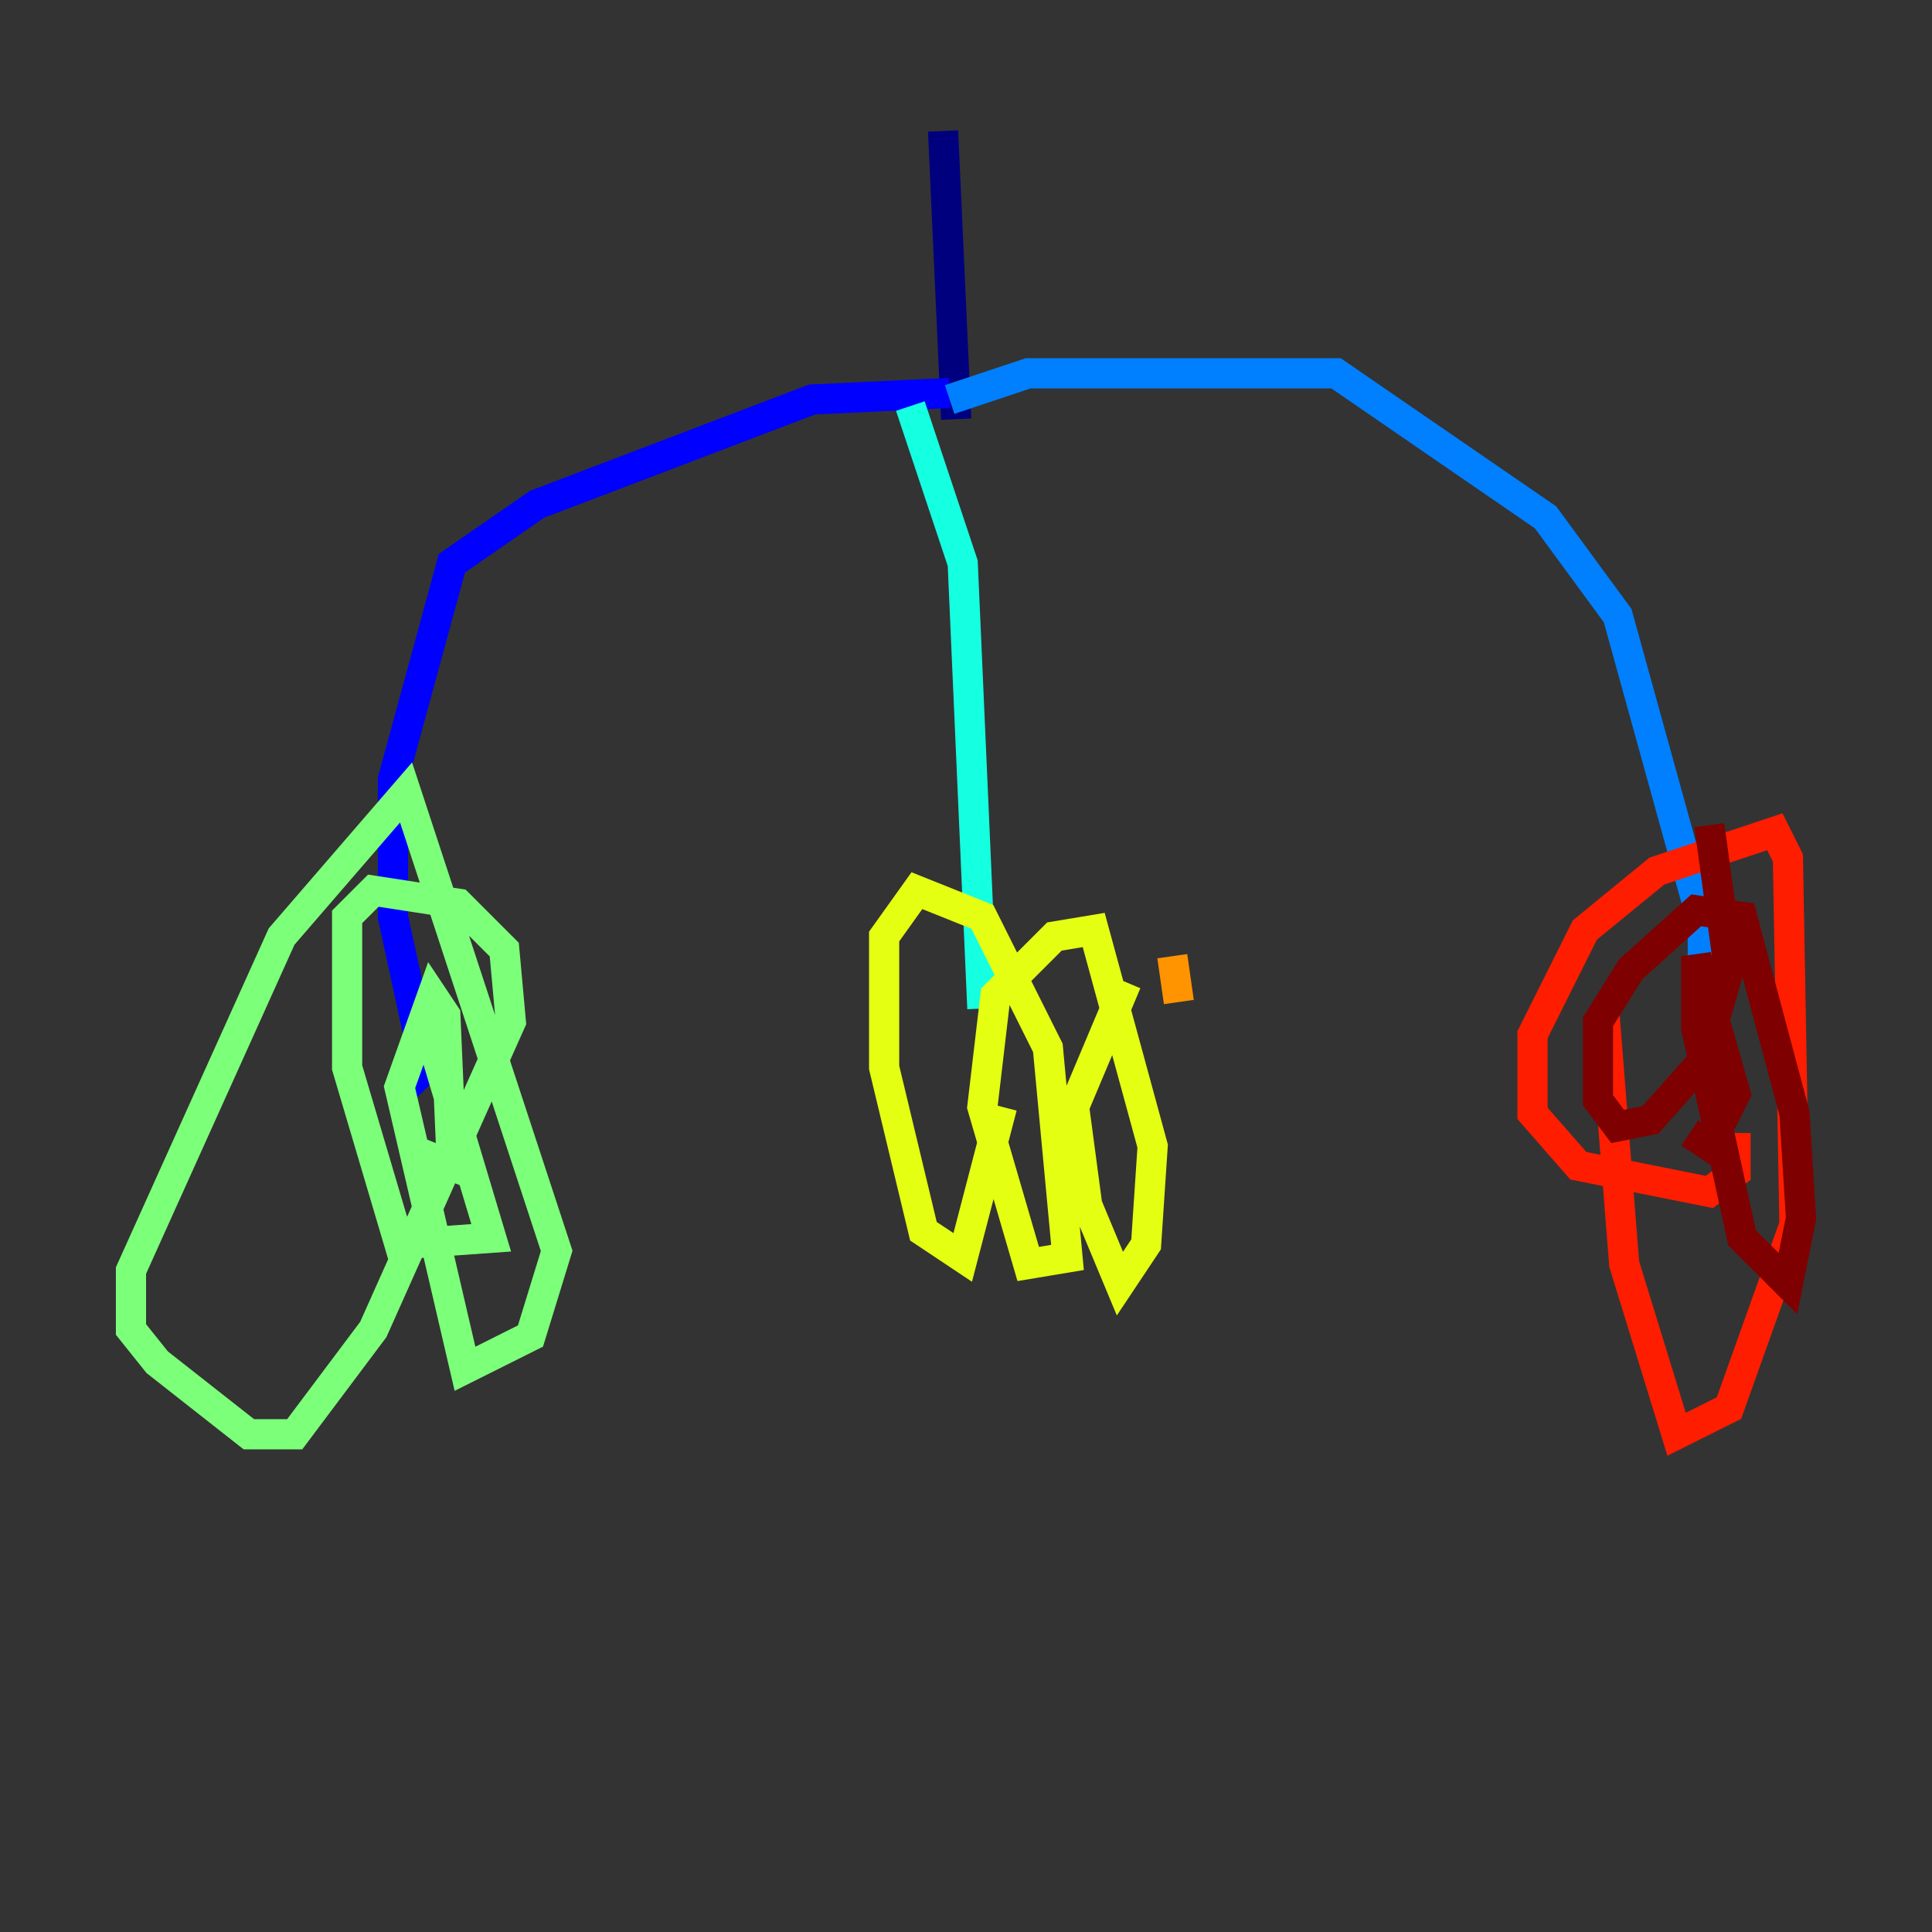 <?xml version="1.0" encoding="utf-8" ?>
<svg baseProfile="tiny" height="128" version="1.2" viewBox="0,0,128,128" width="128" xmlns="http://www.w3.org/2000/svg" xmlns:ev="http://www.w3.org/2001/xml-events" xmlns:xlink="http://www.w3.org/1999/xlink"><rect x="0" y="0" width="128" height="128" fill="#333333" stroke="none"/><defs /><polyline fill="none" points="62.481,8.678 63.349,27.77" stroke="#00007f" stroke-width="2" /><polyline fill="none" points="62.915,26.034 53.803,26.468 35.58,33.41 29.939,37.315 26.034,51.634 26.034,60.746 28.203,70.725 29.505,69.424" stroke="#0000ff" stroke-width="2" /><polyline fill="none" points="62.915,26.468 68.122,24.732 88.515,24.732 102.4,34.278 107.173,40.786 112.814,61.18 112.814,65.953" stroke="#0080ff" stroke-width="2" /><polyline fill="none" points="60.312,26.902 63.783,37.315 65.085,66.82" stroke="#15ffe1" stroke-width="2" /><polyline fill="none" points="28.637,68.99 32.542,82.007 26.468,82.441 22.997,70.725 22.997,60.746 24.732,59.01 30.373,59.878 33.41,62.915 33.844,67.688 24.732,88.081 19.525,95.024 16.488,95.024 10.414,90.251 8.678,88.081 8.678,84.176 18.658,62.047 26.902,52.502 36.881,82.875 35.146,88.515 30.807,90.685 26.468,72.027 28.637,65.953 29.505,67.254 29.939,77.234 27.77,76.366" stroke="#7cff79" stroke-width="2" /><polyline fill="none" points="66.386,73.329 63.783,83.308 61.18,81.573 58.576,70.725 58.576,62.047 60.746,59.01 65.085,60.746 69.424,69.424 70.725,83.308 68.122,83.742 65.085,73.329 65.953,65.953 69.858,62.047 72.461,61.614 76.366,75.932 75.932,82.441 74.197,85.044 72.027,79.837 71.159,73.329 74.63,65.085" stroke="#e4ff12" stroke-width="2" /><polyline fill="none" points="77.668,63.349 78.102,66.386" stroke="#ff9400" stroke-width="2" /><polyline fill="none" points="114.983,75.064 114.983,77.668 113.248,78.969 104.57,77.234 101.532,73.763 101.532,68.556 105.003,61.614 109.776,57.709 117.586,55.105 118.454,56.841 118.888,81.139 114.549,93.288 111.078,95.024 107.607,83.742 106.305,67.254" stroke="#ff1d00" stroke-width="2" /><polyline fill="none" points="113.248,54.671 114.549,64.217 112.814,70.291 109.342,74.197 107.173,74.63 105.871,72.895 105.871,67.688 108.041,64.217 112.38,60.312 115.417,60.746 118.888,73.763 119.322,80.705 118.454,85.044 115.417,82.007 112.38,68.122 112.38,63.349 114.983,72.461 113.248,75.932 111.946,75.064" stroke="#7f0000" stroke-width="2" /></svg>